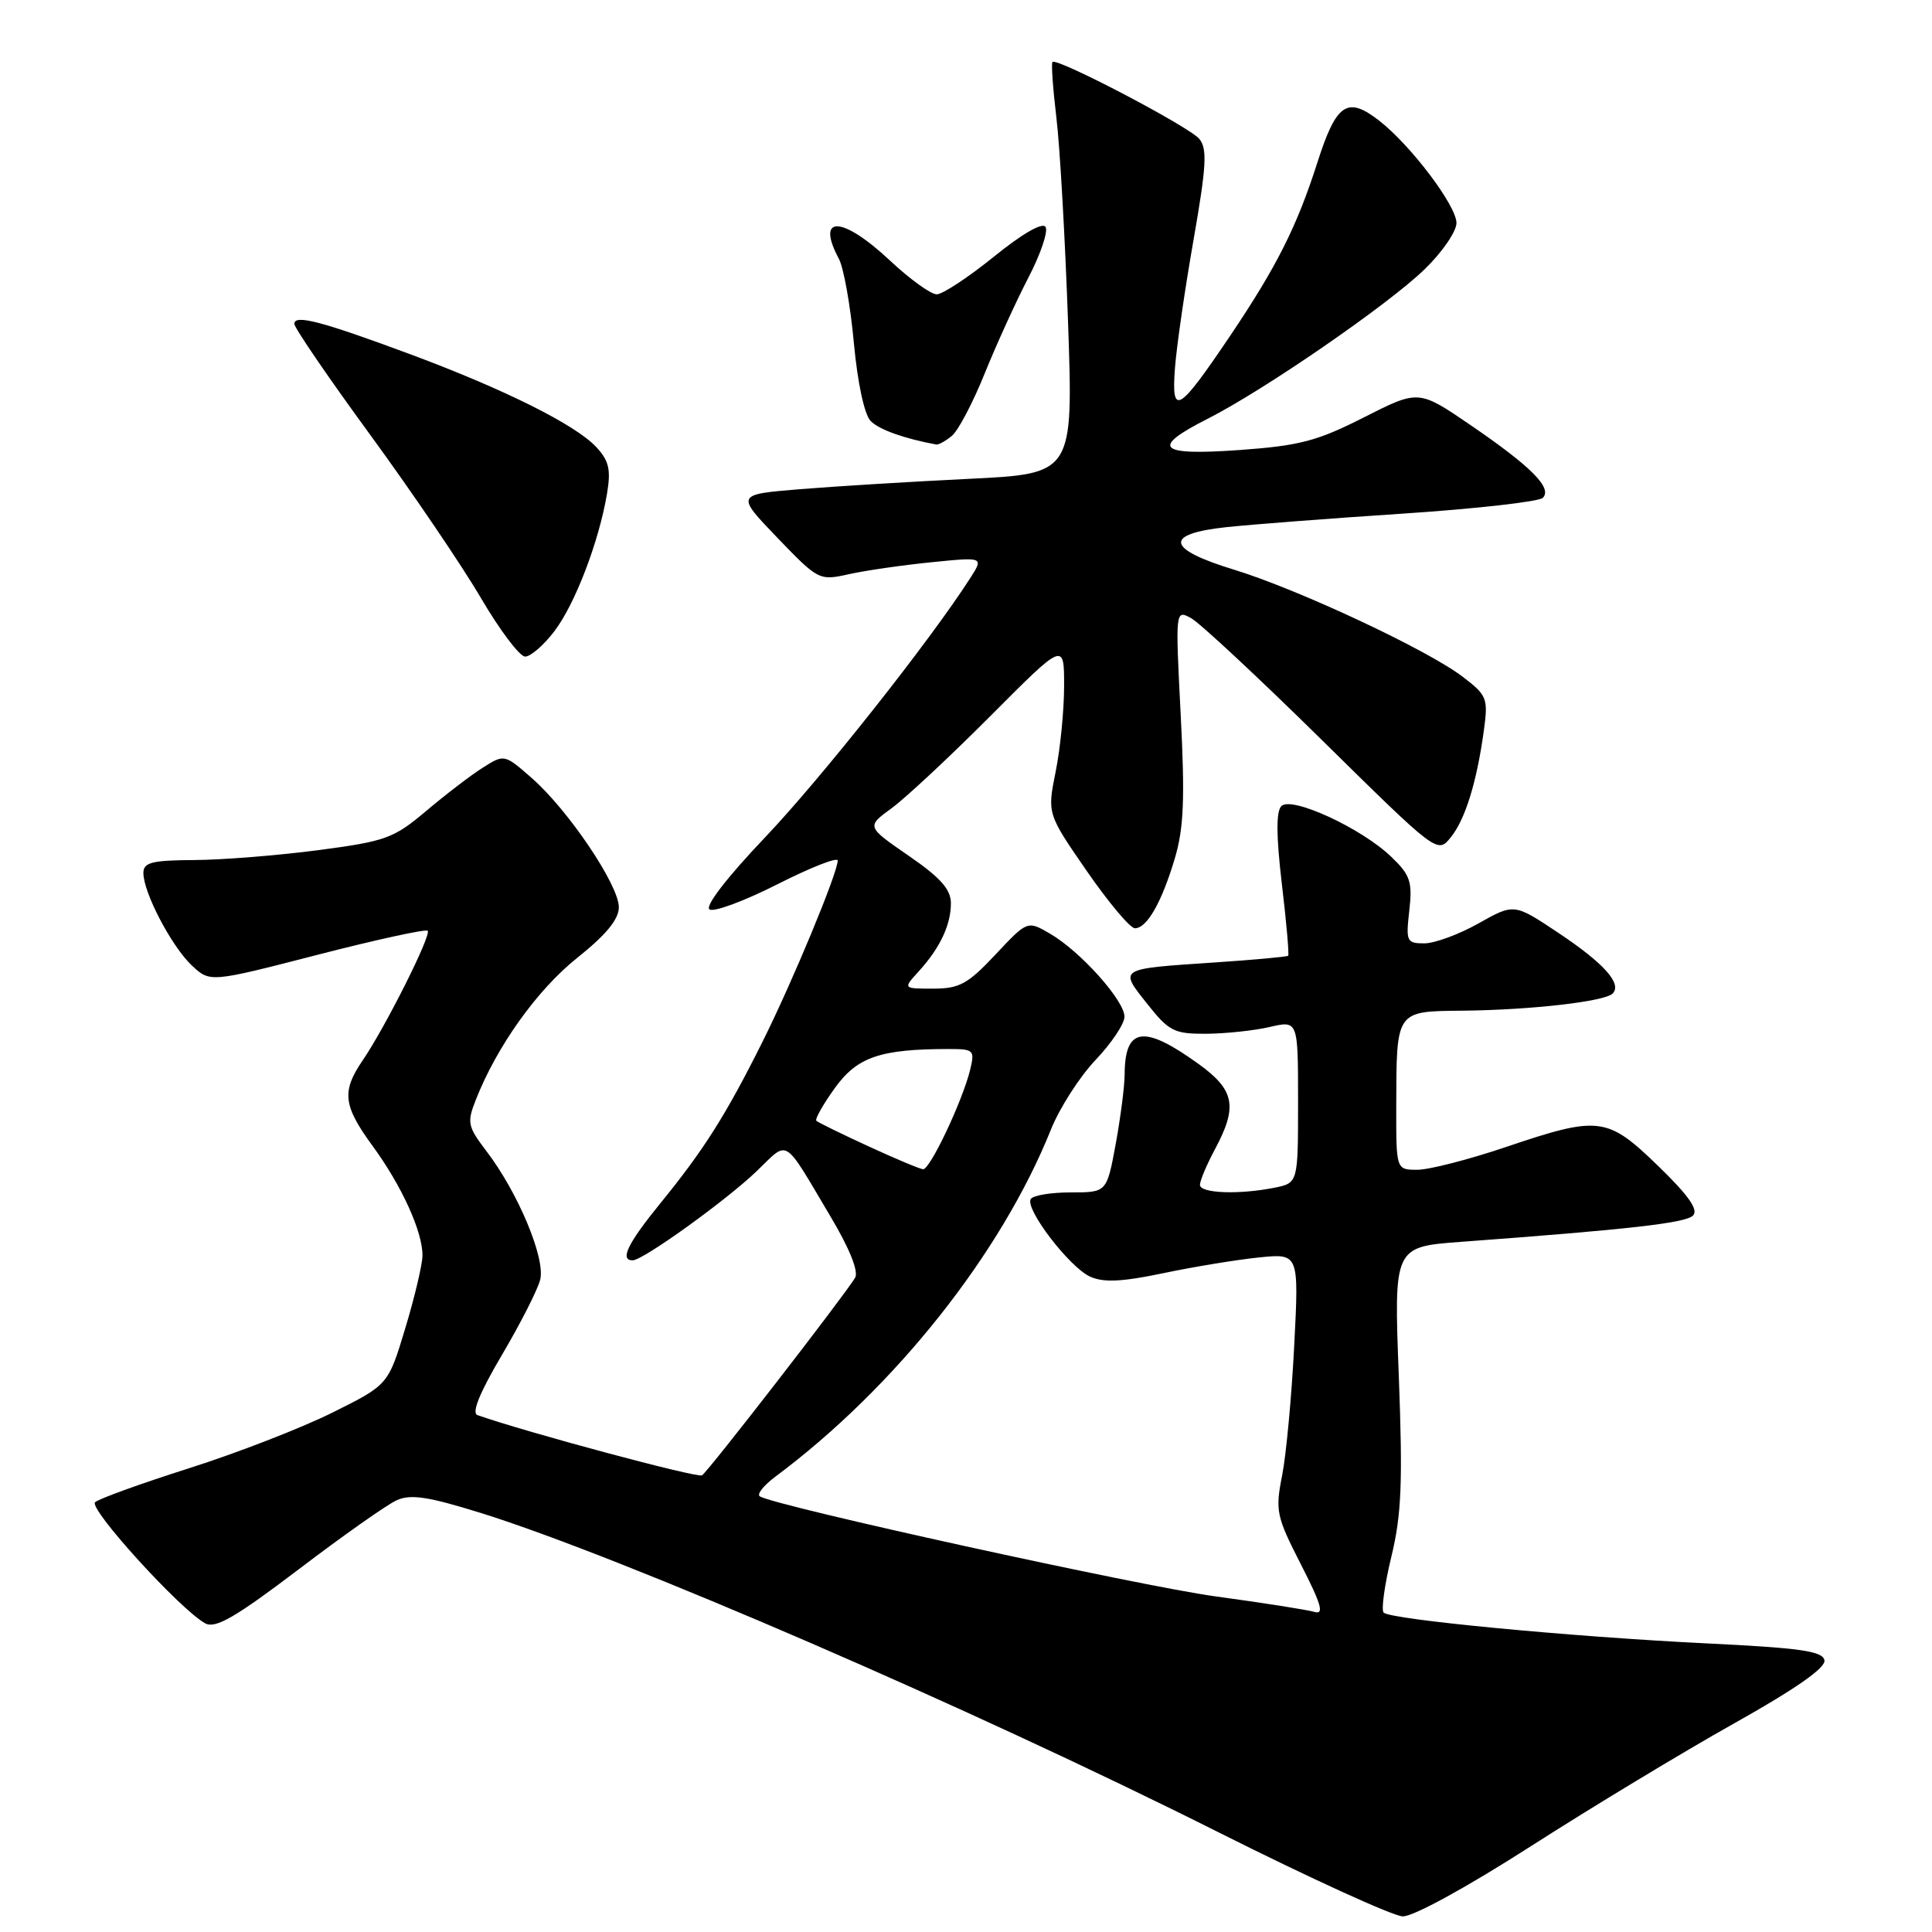 <?xml version="1.0" encoding="UTF-8" standalone="no"?>
<!DOCTYPE svg PUBLIC "-//W3C//DTD SVG 1.1//EN" "http://www.w3.org/Graphics/SVG/1.1/DTD/svg11.dtd" >
<svg xmlns="http://www.w3.org/2000/svg" xmlns:xlink="http://www.w3.org/1999/xlink" version="1.1" viewBox="0 0 256 256">
 <g >
 <path fill="currentColor"
d=" M 202.87 244.62 C 210.92 239.46 223.02 232.15 229.76 228.37 C 237.89 223.81 241.93 221.00 241.75 220.00 C 241.53 218.78 238.56 218.36 225.99 217.75 C 208.18 216.88 184.26 214.60 183.34 213.68 C 183.00 213.33 183.46 210.00 184.36 206.28 C 185.71 200.70 185.88 196.47 185.35 182.35 C 184.69 165.21 184.69 165.21 193.60 164.55 C 215.92 162.90 223.34 162.06 224.33 161.07 C 225.09 160.31 223.75 158.41 219.72 154.50 C 212.95 147.94 211.90 147.81 199.50 152.00 C 194.62 153.65 189.36 155.00 187.81 155.00 C 185.00 155.00 185.00 155.00 185.01 146.75 C 185.04 133.79 184.88 134.01 193.87 133.92 C 202.90 133.82 212.63 132.71 213.68 131.65 C 214.97 130.36 212.54 127.64 206.48 123.60 C 200.63 119.70 200.63 119.70 195.92 122.35 C 193.33 123.81 190.09 125.00 188.73 125.00 C 186.39 125.00 186.27 124.75 186.74 120.65 C 187.17 116.83 186.87 115.95 184.36 113.54 C 180.43 109.75 171.14 105.46 169.79 106.81 C 169.08 107.52 169.10 110.73 169.85 117.11 C 170.46 122.21 170.83 126.50 170.69 126.64 C 170.55 126.78 166.18 127.18 160.97 127.53 C 148.09 128.39 148.26 128.28 152.00 133.00 C 154.89 136.65 155.57 137.00 159.83 136.98 C 162.40 136.96 166.19 136.56 168.25 136.08 C 172.00 135.21 172.00 135.21 172.00 145.98 C 172.00 156.75 172.00 156.75 168.87 157.38 C 164.14 158.32 159.00 158.12 159.00 157.00 C 159.00 156.44 159.90 154.31 161.00 152.26 C 164.01 146.64 163.60 144.45 158.90 141.04 C 151.56 135.73 149.05 136.07 149.02 142.38 C 149.01 143.97 148.47 148.13 147.83 151.63 C 146.65 158.00 146.65 158.00 141.89 158.00 C 139.26 158.00 136.87 158.39 136.58 158.88 C 135.78 160.17 141.69 167.90 144.44 169.16 C 146.23 169.97 148.66 169.85 154.16 168.70 C 158.20 167.85 163.89 166.92 166.81 166.62 C 172.12 166.08 172.12 166.08 171.49 178.29 C 171.15 185.01 170.43 192.75 169.89 195.50 C 168.96 200.19 169.12 200.92 172.38 207.30 C 175.08 212.57 175.49 213.98 174.18 213.59 C 173.26 213.31 167.32 212.38 161.00 211.52 C 151.00 210.15 102.92 199.60 100.69 198.28 C 100.24 198.02 101.17 196.84 102.76 195.65 C 118.58 183.86 132.65 166.13 139.25 149.68 C 140.39 146.83 143.05 142.68 145.16 140.46 C 147.27 138.24 149.00 135.66 149.00 134.72 C 149.00 132.58 143.18 126.08 139.16 123.73 C 136.14 121.97 136.14 121.97 131.91 126.48 C 128.25 130.38 127.13 131.00 123.66 131.00 C 119.65 131.00 119.65 131.00 121.70 128.75 C 124.55 125.63 126.00 122.56 126.00 119.69 C 126.00 117.85 124.62 116.29 120.40 113.39 C 114.80 109.53 114.80 109.53 118.15 107.09 C 119.99 105.74 125.89 100.24 131.25 94.86 C 141.00 85.07 141.00 85.07 141.00 90.87 C 141.00 94.06 140.50 99.18 139.88 102.25 C 138.76 107.82 138.76 107.82 144.00 115.41 C 146.89 119.59 149.76 123.00 150.38 123.00 C 151.98 123.00 153.94 119.56 155.68 113.71 C 156.86 109.72 157.02 105.81 156.45 94.74 C 155.74 80.84 155.74 80.79 157.80 81.89 C 158.94 82.50 166.75 89.78 175.17 98.07 C 190.43 113.10 190.47 113.13 192.22 110.97 C 194.15 108.59 195.67 103.69 196.62 96.79 C 197.20 92.53 197.05 92.14 193.81 89.67 C 189.12 86.09 172.02 78.09 163.50 75.48 C 154.52 72.74 154.17 70.75 162.50 69.85 C 165.80 69.50 176.38 68.68 186.00 68.05 C 195.62 67.41 203.92 66.47 204.43 65.97 C 205.73 64.67 202.92 61.84 194.83 56.31 C 187.97 51.63 187.97 51.63 180.73 55.30 C 174.53 58.45 172.19 59.06 164.25 59.63 C 153.44 60.40 152.37 59.37 160.00 55.50 C 167.47 51.72 183.91 40.39 188.75 35.70 C 191.09 33.44 193.00 30.66 192.99 29.54 C 192.98 27.25 186.94 19.25 182.75 15.99 C 178.52 12.70 177.07 13.69 174.57 21.50 C 171.85 30.01 169.18 35.32 162.98 44.53 C 156.11 54.71 155.20 55.24 155.69 48.75 C 155.91 45.86 157.02 38.21 158.16 31.73 C 159.86 21.99 159.99 19.70 158.91 18.40 C 157.58 16.79 140.06 7.61 139.46 8.21 C 139.28 8.39 139.51 11.68 139.97 15.52 C 140.44 19.36 141.13 31.56 141.52 42.64 C 142.22 62.78 142.22 62.78 128.36 63.45 C 120.74 63.82 110.67 64.44 106.00 64.82 C 97.50 65.52 97.50 65.52 103.00 71.25 C 108.44 76.90 108.54 76.96 112.50 76.08 C 114.70 75.59 119.62 74.88 123.43 74.50 C 130.36 73.80 130.36 73.80 128.53 76.65 C 123.18 84.98 108.77 103.19 101.37 110.96 C 96.30 116.29 93.36 120.11 94.02 120.51 C 94.62 120.88 98.68 119.37 103.05 117.15 C 107.42 114.94 111.00 113.53 111.00 114.03 C 111.00 115.65 105.02 130.06 101.06 137.99 C 96.23 147.68 93.28 152.35 87.55 159.38 C 83.16 164.77 82.08 167.00 83.83 167.00 C 85.20 167.00 96.21 159.08 100.29 155.16 C 104.58 151.04 103.68 150.48 110.08 161.25 C 112.60 165.49 113.80 168.50 113.30 169.32 C 111.79 171.80 93.82 195.00 93.02 195.49 C 92.41 195.87 69.78 189.80 63.27 187.51 C 62.46 187.23 63.55 184.55 66.50 179.55 C 68.95 175.40 71.24 170.91 71.58 169.56 C 72.29 166.73 68.64 158.01 64.44 152.51 C 61.97 149.27 61.86 148.74 63.04 145.75 C 65.83 138.64 71.18 131.16 76.46 126.94 C 80.31 123.87 82.00 121.82 82.00 120.21 C 82.00 117.28 75.32 107.37 70.50 103.13 C 66.84 99.92 66.82 99.92 63.99 101.71 C 62.43 102.69 59.06 105.27 56.49 107.44 C 52.17 111.09 51.14 111.47 42.17 112.65 C 36.85 113.35 29.46 113.94 25.75 113.96 C 20.10 113.99 19.00 114.28 19.00 115.68 C 19.00 118.28 22.74 125.41 25.42 127.93 C 27.83 130.19 27.83 130.19 42.02 126.53 C 49.82 124.52 56.41 123.08 56.67 123.33 C 57.20 123.87 51.08 136.07 48.06 140.50 C 45.24 144.63 45.46 146.50 49.39 151.87 C 53.23 157.12 56.01 163.23 55.98 166.37 C 55.97 167.54 54.95 171.88 53.70 176.00 C 51.44 183.50 51.44 183.50 44.02 187.19 C 39.94 189.22 31.41 192.53 25.05 194.55 C 18.70 196.57 13.10 198.59 12.60 199.05 C 11.70 199.90 23.95 213.36 27.21 215.11 C 28.56 215.83 31.23 214.28 39.57 207.95 C 45.42 203.50 51.26 199.38 52.55 198.80 C 54.40 197.95 56.71 198.30 63.69 200.47 C 82.35 206.29 128.87 226.42 161.50 242.81 C 173.60 248.88 184.57 253.89 185.87 253.93 C 187.25 253.97 194.37 250.07 202.87 244.62 Z  M 73.45 83.65 C 76.19 80.06 79.35 71.82 80.43 65.43 C 80.97 62.22 80.70 61.06 79.00 59.23 C 76.25 56.28 66.89 51.61 54.50 46.99 C 42.65 42.59 39.00 41.62 39.00 42.91 C 39.00 43.43 43.54 50.08 49.10 57.68 C 54.65 65.28 61.24 74.99 63.73 79.25 C 66.23 83.51 68.86 87.00 69.58 87.00 C 70.31 87.00 72.05 85.49 73.45 83.65 Z  M 126.13 57.75 C 126.97 57.06 128.92 53.35 130.47 49.50 C 132.03 45.65 134.63 39.94 136.25 36.82 C 137.88 33.70 138.91 30.66 138.54 30.07 C 138.14 29.42 135.46 30.96 131.71 34.00 C 128.31 36.75 124.89 39.00 124.12 39.00 C 123.34 39.00 120.54 36.98 117.90 34.50 C 111.56 28.57 108.04 28.47 111.16 34.30 C 111.79 35.49 112.69 40.50 113.14 45.43 C 113.64 50.79 114.54 54.96 115.38 55.80 C 116.51 56.94 119.83 58.12 124.06 58.90 C 124.37 58.95 125.30 58.44 126.13 57.75 Z  M 115.03 151.87 C 111.48 150.24 108.39 148.72 108.17 148.51 C 107.96 148.29 109.06 146.34 110.63 144.16 C 113.59 140.05 116.65 139.00 125.75 139.00 C 129.03 139.00 129.18 139.15 128.55 141.75 C 127.53 145.91 123.22 155.01 122.31 154.93 C 121.86 154.89 118.59 153.51 115.03 151.87 Z "/>
</g>
</svg>